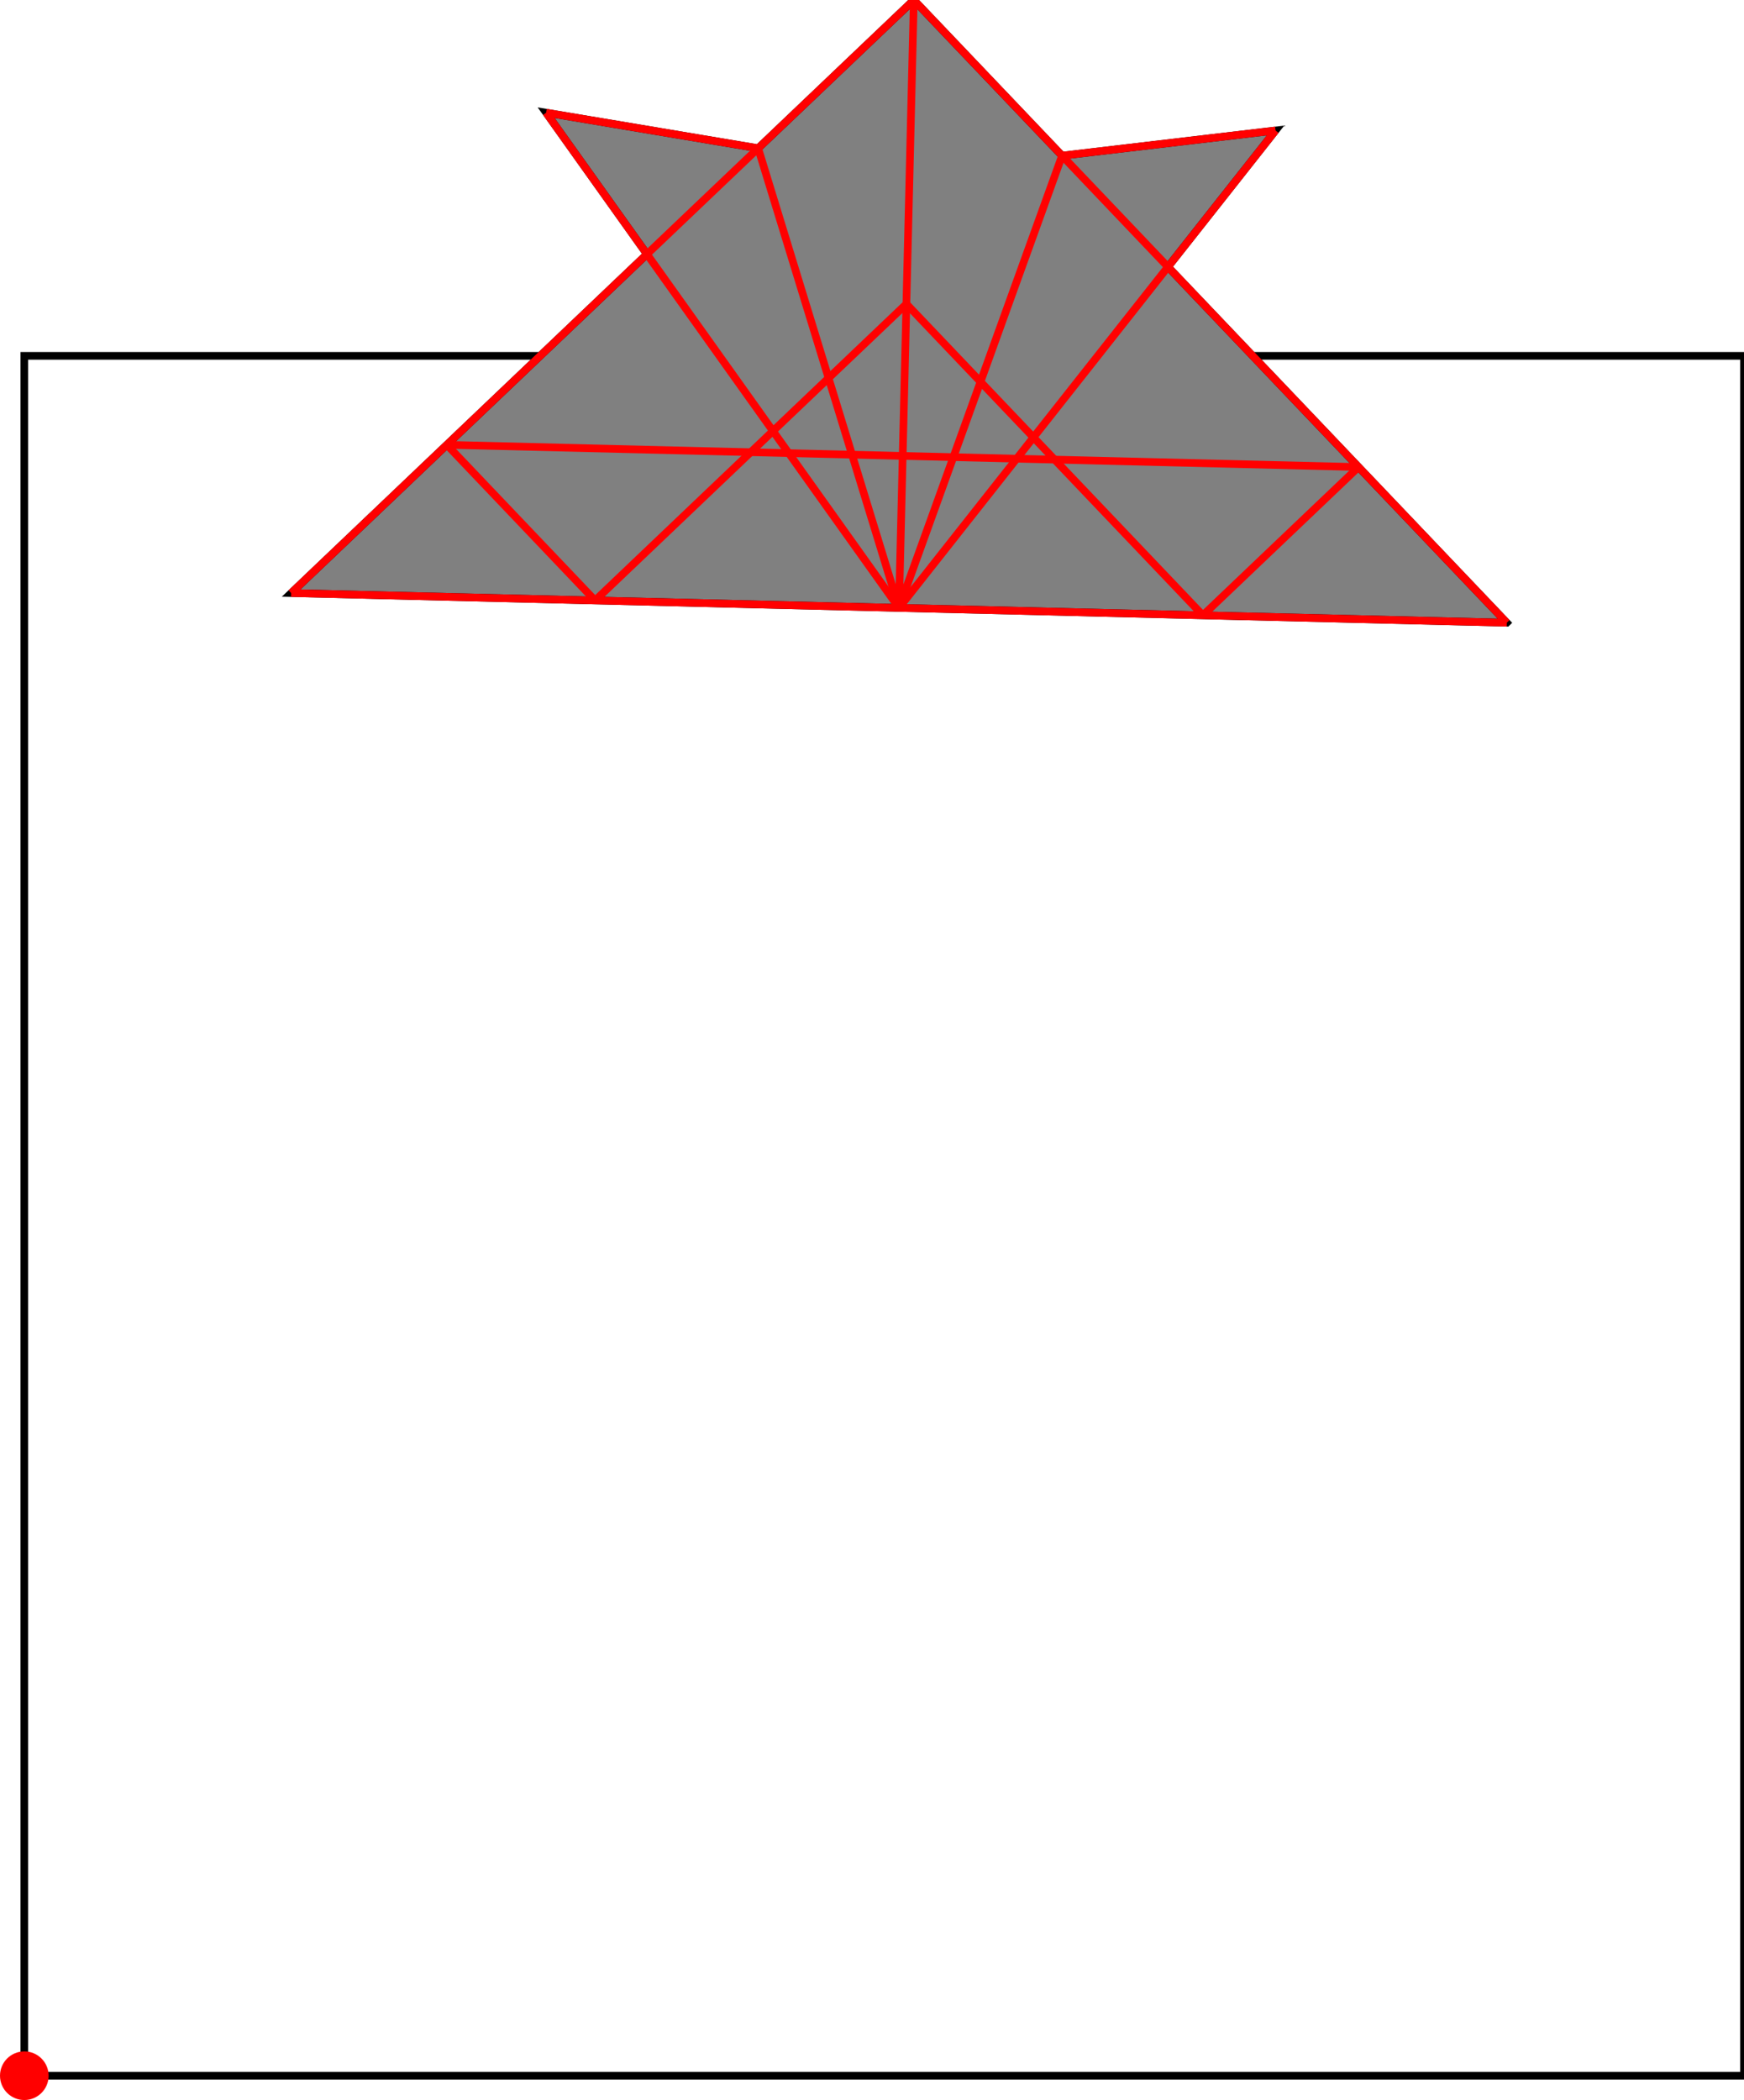 <?xml version="1.0" encoding="UTF-8"?>
<!DOCTYPE svg PUBLIC "-//W3C//DTD SVG 1.1//EN"
    "http://www.w3.org/Graphics/SVG/1.1/DTD/svg11.dtd"><svg xmlns="http://www.w3.org/2000/svg" height="602.006" stroke-opacity="1" viewBox="0 0 500 602" font-size="1" width="500" xmlns:xlink="http://www.w3.org/1999/xlink" stroke="rgb(0,0,0)" version="1.1"><defs></defs><g stroke-linejoin="miter" stroke-opacity="1.0" fill-opacity="0.0" stroke="rgb(0,0,0)" stroke-width="2.195" fill="rgb(0,0,0)" stroke-linecap="butt" stroke-miterlimit="10.0"><path d="M 500,595.036 l -0,-493.03 h -493.03 l -0,493.03 Z"/></g><g stroke-linejoin="miter" stroke-opacity="1.0" fill-opacity="1.0" stroke="rgb(0,0,0)" stroke-width="2.195" fill="rgb(128,128,128)" stroke-linecap="butt" stroke-miterlimit="10.0"><path d="M 431.996,178.511 l -97.149,-102.006 l 30.845,-39.102 l -61.204,7.225 l -42.503,-44.628 l -44.628,42.503 l -60.779,-10.201 l 28.902,40.56 l -102.006,97.149 l 348.521,8.501 Z"/></g><g stroke-linejoin="miter" stroke-opacity="1.0" fill-opacity="1.0" stroke="rgb(0,0,0)" stroke-width="0.0" fill="rgb(255,0,0)" stroke-linecap="butt" stroke-miterlimit="10.0"><path d="M 13.941,595.036 c 0,-3.85 -3.121,-6.97 -6.97 -6.97c -3.85,-0 -6.97,3.121 -6.97 6.97c -0,3.85 3.121,6.97 6.97 6.97c 3.85,0 6.97,-3.121 6.97 -6.97Z"/></g><g stroke-linejoin="miter" stroke-opacity="1.0" fill-opacity="0.0" stroke="rgb(255,0,0)" stroke-width="2.195" fill="rgb(0,0,0)" stroke-linecap="butt" stroke-miterlimit="10.0"><path d="M 217.358,42.503 l -60.779,-10.201 "/></g><g stroke-linejoin="miter" stroke-opacity="1.0" fill-opacity="0.0" stroke="rgb(255,0,0)" stroke-width="2.195" fill="rgb(0,0,0)" stroke-linecap="butt" stroke-miterlimit="10.0"><path d="M 304.488,44.628 l 61.204,-7.225 "/></g><g stroke-linejoin="miter" stroke-opacity="1.0" fill-opacity="0.0" stroke="rgb(255,0,0)" stroke-width="2.195" fill="rgb(0,0,0)" stroke-linecap="butt" stroke-miterlimit="10.0"><path d="M 389.493,133.883 l -261.391,-6.375 "/></g><g stroke-linejoin="miter" stroke-opacity="1.0" fill-opacity="0.0" stroke="rgb(255,0,0)" stroke-width="2.195" fill="rgb(0,0,0)" stroke-linecap="butt" stroke-miterlimit="10.0"><path d="M 431.996,178.511 l -348.521,-8.501 "/></g><g stroke-linejoin="miter" stroke-opacity="1.0" fill-opacity="0.0" stroke="rgb(255,0,0)" stroke-width="2.195" fill="rgb(0,0,0)" stroke-linecap="butt" stroke-miterlimit="10.0"><path d="M 431.996,178.511 l -170.01,-178.511 "/></g><g stroke-linejoin="miter" stroke-opacity="1.0" fill-opacity="0.0" stroke="rgb(255,0,0)" stroke-width="2.195" fill="rgb(0,0,0)" stroke-linecap="butt" stroke-miterlimit="10.0"><path d="M 344.866,176.386 l -85.005,-89.255 "/></g><g stroke-linejoin="miter" stroke-opacity="1.0" fill-opacity="0.0" stroke="rgb(255,0,0)" stroke-width="2.195" fill="rgb(0,0,0)" stroke-linecap="butt" stroke-miterlimit="10.0"><path d="M 170.605,172.135 l -42.503,-44.628 "/></g><g stroke-linejoin="miter" stroke-opacity="1.0" fill-opacity="0.0" stroke="rgb(255,0,0)" stroke-width="2.195" fill="rgb(0,0,0)" stroke-linecap="butt" stroke-miterlimit="10.0"><path d="M 257.736,174.261 l -101.156,-141.958 "/></g><g stroke-linejoin="miter" stroke-opacity="1.0" fill-opacity="0.0" stroke="rgb(255,0,0)" stroke-width="2.195" fill="rgb(0,0,0)" stroke-linecap="butt" stroke-miterlimit="10.0"><path d="M 83.475,170.01 l 178.511,-170.01 "/></g><g stroke-linejoin="miter" stroke-opacity="1.0" fill-opacity="0.0" stroke="rgb(255,0,0)" stroke-width="2.195" fill="rgb(0,0,0)" stroke-linecap="butt" stroke-miterlimit="10.0"><path d="M 170.605,172.135 l 89.255,-85.005 "/></g><g stroke-linejoin="miter" stroke-opacity="1.0" fill-opacity="0.0" stroke="rgb(255,0,0)" stroke-width="2.195" fill="rgb(0,0,0)" stroke-linecap="butt" stroke-miterlimit="10.0"><path d="M 257.736,174.261 l -40.377,-131.758 "/></g><g stroke-linejoin="miter" stroke-opacity="1.0" fill-opacity="0.0" stroke="rgb(255,0,0)" stroke-width="2.195" fill="rgb(0,0,0)" stroke-linecap="butt" stroke-miterlimit="10.0"><path d="M 344.866,176.386 l 44.628,-42.503 "/></g><g stroke-linejoin="miter" stroke-opacity="1.0" fill-opacity="0.0" stroke="rgb(255,0,0)" stroke-width="2.195" fill="rgb(0,0,0)" stroke-linecap="butt" stroke-miterlimit="10.0"><path d="M 257.736,174.261 l 107.957,-136.858 "/></g><g stroke-linejoin="miter" stroke-opacity="1.0" fill-opacity="0.0" stroke="rgb(255,0,0)" stroke-width="2.195" fill="rgb(0,0,0)" stroke-linecap="butt" stroke-miterlimit="10.0"><path d="M 257.736,174.261 l 4.25,-174.261 "/></g><g stroke-linejoin="miter" stroke-opacity="1.0" fill-opacity="0.0" stroke="rgb(255,0,0)" stroke-width="2.195" fill="rgb(0,0,0)" stroke-linecap="butt" stroke-miterlimit="10.0"><path d="M 257.736,174.261 l 46.753,-129.633 "/></g></svg>